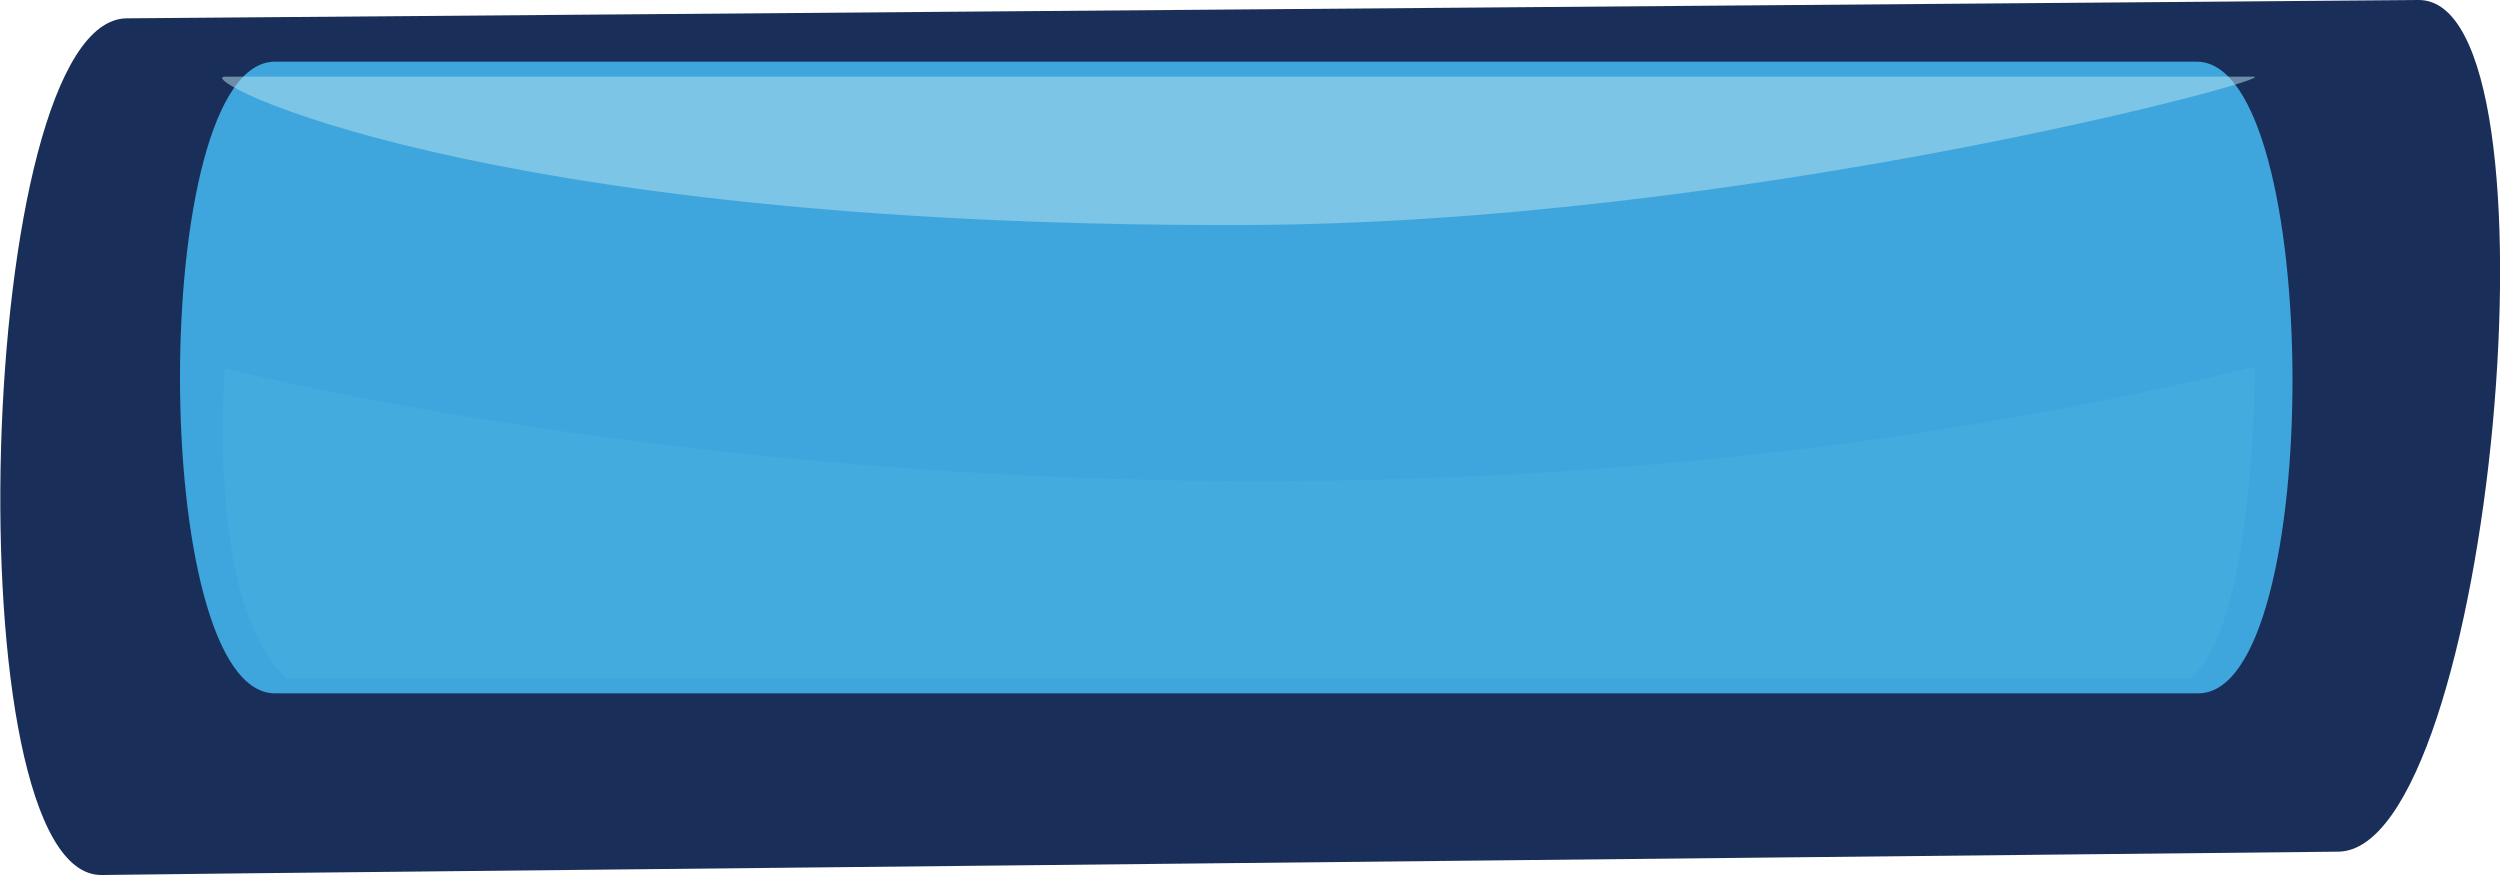 <?xml version="1.0" encoding="utf-8"?>
<!-- Generator: Adobe Illustrator 21.0.0, SVG Export Plug-In . SVG Version: 6.00 Build 0)  -->
<svg version="1.1" id="Layer_1" xmlns="http://www.w3.org/2000/svg" xmlns:xlink="http://www.w3.org/1999/xlink" x="0px" y="0px"
	 viewBox="0 0 150 52.5" style="enable-background:new 0 0 150 52.5;" xml:space="preserve" preserveAspectRatio="none">
<style type="text/css">
	.st0{fill:#192E58;}
	.st1{fill:#3FA6DD;}
	.st2{opacity:0.13;fill:#66CCF1;}
	.st3{opacity:0.53;}
	.st4{fill:#B3E1F0;}
</style>
<path class="st0" d="M145.1,0l-12.2,0.1l0,0L7.6,1.1C-1.5,1.2-2.9,52.6,6.1,52.5l8.6-0.1l0,0l125.6-1.3C149.5,51,154.2-0.1,145.1,0z
	"/>
<path class="st1" d="M131.8,3.7h-7.2l0,0H16.5c-7.6,0-7.6,37.9,0,37.9h7.2l0,0h108.2C139.5,41.6,139.4,3.7,131.8,3.7z"/>
<path class="st2" d="M13.5,22.1c0,0,59.1,15.3,121.8-0.1c0,0,0,15.7-3.9,18.7H17.2C12.3,36.2,13.5,22.1,13.5,22.1z"/>
<g class="st3">
	<path class="st4" d="M135.2,4.6h-7.6H13.5c-2.1,0,14.8,9,60.8,8.9C104.2,13.5,137.3,4.6,135.2,4.6z"/>
</g>
</svg>

